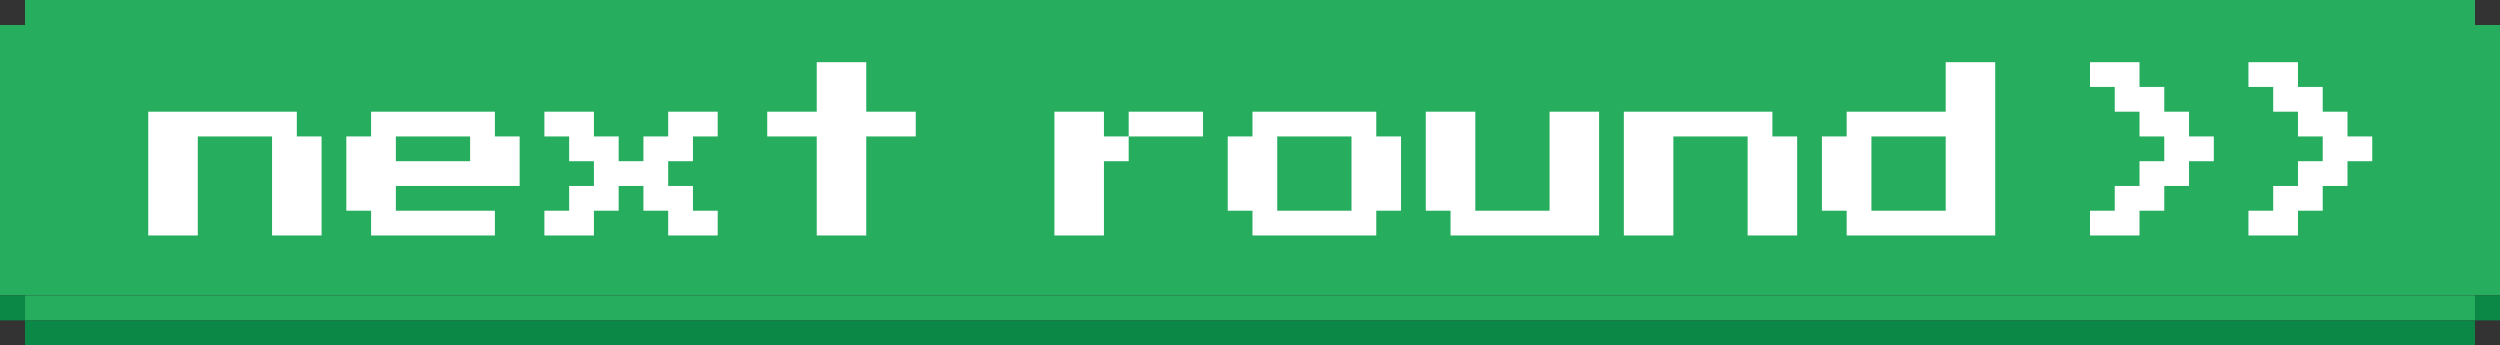 <svg id="Layer_1" data-name="Layer 1" xmlns="http://www.w3.org/2000/svg" viewBox="0 0 2524.44 348.79"><rect x="0" y="0" width="2524.44" height="348.79" fill="#333333" stroke="none"/><title>next round arrows</title><rect x="25.26" y="298.27" width="2473.91" height="25.26" style="fill:#26AD5E"/><polygon points="2499.18 25.26 2499.18 0 25.26 0 25.26 25.26 13.03 25.26 0 25.26 0 298.26 13.03 298.26 25.26 298.26 2524.44 298.26 2524.44 25.26 2499.18 25.26" style="fill:#26AD5E"/><rect x="25.26" y="323.53" width="2473.91" height="25.26" style="fill:#0b8746"/><polyline points="0 298.27 0 323.51 25.26 323.51 25.26 298.27" style="fill:#0b8746"/><polyline points="2499.18 298.27 2499.18 323.51 2524.44 323.51 2524.44 298.27" style="fill:#0b8746"/><path d="M149.72,237.78v-125h150v25h25v100h-50v-100h-75v100Z" style="fill:#fff"/><path d="M374.72,237.78v-25h-25v-75h25v-25h125v25h25v50h-125v25h100v25Zm25-75h75v-25h-75Z" style="fill:#fff"/><path d="M549.72,237.78v-25h25v-25h25v-25h-25v-25h-25v-25h50v25h25v25h25v-25h25v-25h50v25h-25v25h-25v25h25v25h25v25h-50v-25h-25v-25h-25v25h-25v25Z" style="fill:#fff"/><path d="M824.72,237.78v-100h-50v-25h50v-50h50v50h50v25h-50v100Z" style="fill:#fff"/><path d="M1114.72,137.78h25v25h-25v75h-50v-125h50Zm100-25v25h-75v-25Z" style="fill:#fff"/><path d="M1264.72,237.78v-25h-25v-75h25v-25h125v25h25v75h-25v25Zm25-25h75v-75h-75Z" style="fill:#fff"/><path d="M1464.72,237.78v-25h-25v-100h50v100h75v-100h50v125Z" style="fill:#fff"/><path d="M1639.72,237.78v-125h150v25h25v100h-50v-100h-75v100Z" style="fill:#fff"/><path d="M1864.72,237.78v-25h-25v-75h25v-25h100v-50h50v175Zm25-25h75v-75h-75Z" style="fill:#fff"/><path d="M2110.43,237.78v-25h25v-25h25v-25h25v-25h-25v-25h-25v-25h-25v-25h50v25h25v25h25v25h25v25h-25v25h-25v25h-25v25Z" style="fill:#fff"/><path d="M2270.43,237.78v-25h25v-25h25v-25h25v-25h-25v-25h-25v-25h-25v-25h50v25h25v25h25v25h25v25h-25v25h-25v25h-25v25Z" style="fill:#fff"/></svg>
